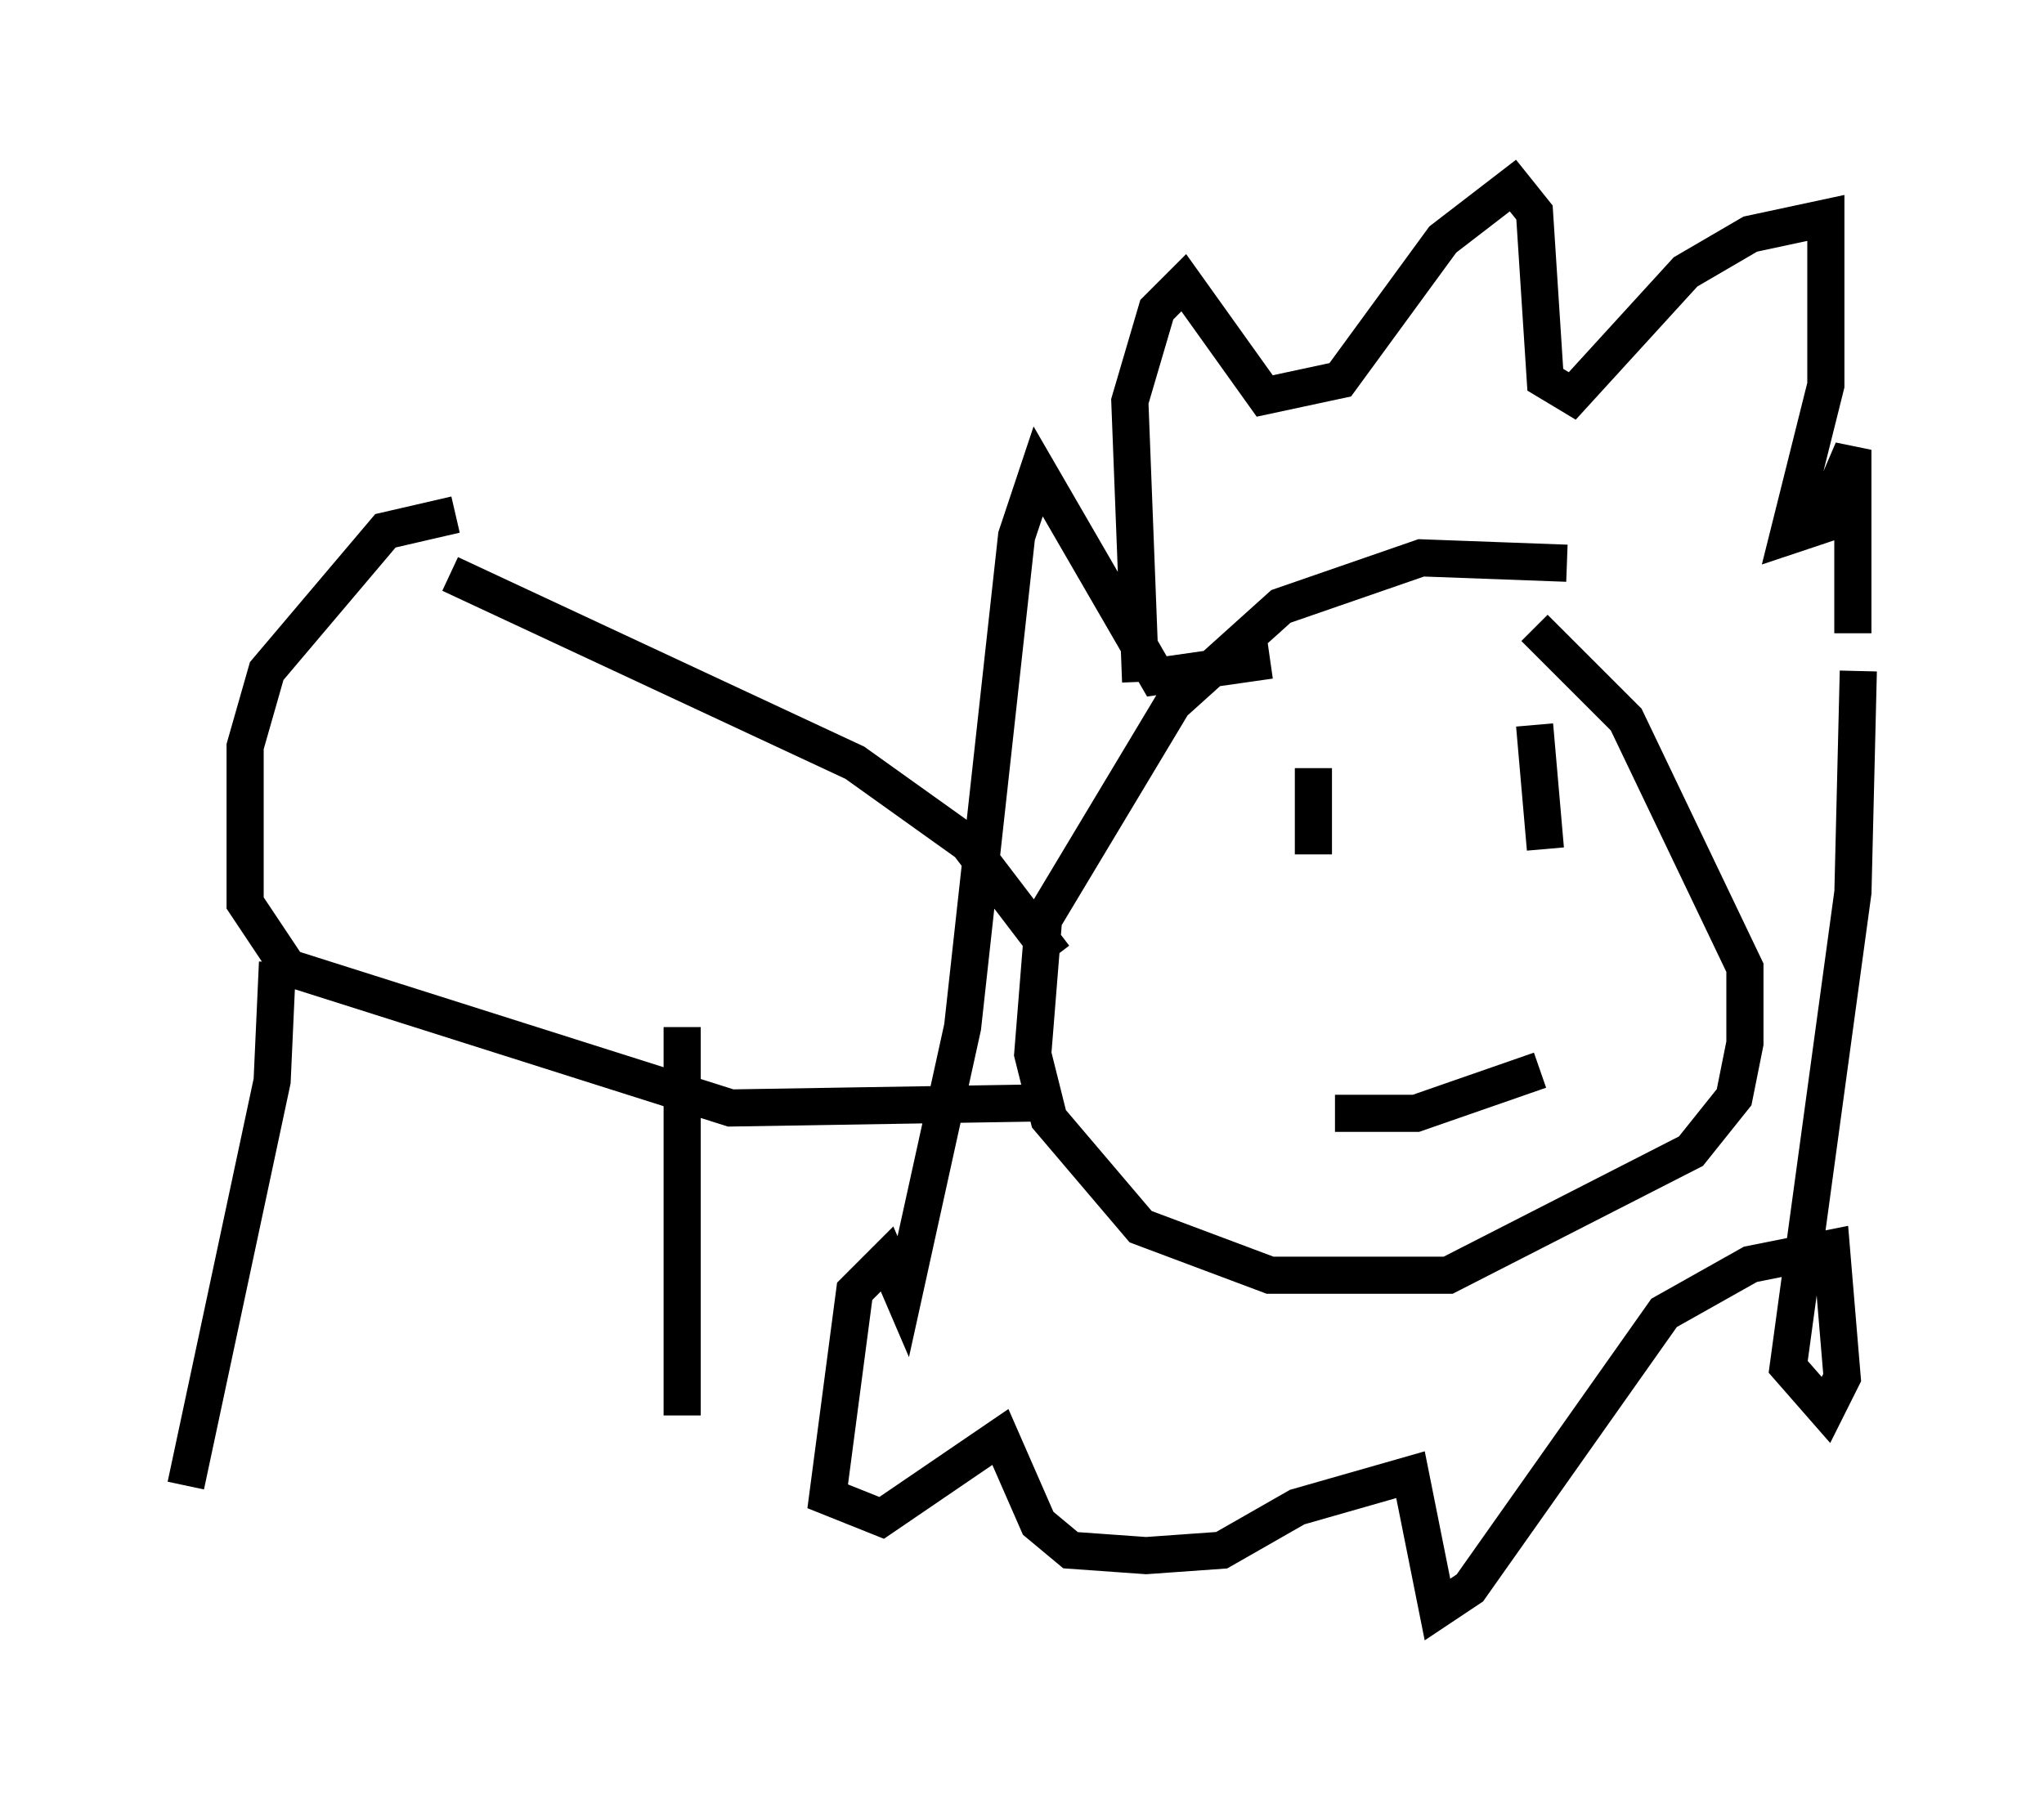 <?xml version="1.0" encoding="utf-8" ?>
<svg baseProfile="full" height="48.346" version="1.1" width="55.028" xmlns="http://www.w3.org/2000/svg" xmlns:ev="http://www.w3.org/2001/xml-events" xmlns:xlink="http://www.w3.org/1999/xlink"><defs /><rect fill="white" height="48.346" width="55.028" x="0" y="0" /><path d="M43.637, 16.184 m-1.453, -1.017 l-3.922, -0.145 -3.777, 1.307 l-2.905, 2.615 -3.486, 5.81 l-0.291, 3.631 0.436, 1.743 l2.469, 2.905 3.486, 1.307 l4.793, 0.0 6.536, -3.341 l1.162, -1.453 0.291, -1.453 l0.0, -2.034 -3.196, -6.682 l-2.469, -2.469 m-10.603, 1.453 l-0.291, -7.553 0.726, -2.469 l0.726, -0.726 2.179, 3.05 l2.034, -0.436 2.76, -3.777 l1.888, -1.453 0.581, 0.726 l0.291, 4.503 0.726, 0.436 l3.05, -3.341 1.743, -1.017 l2.034, -0.436 0.0, 4.503 l-1.017, 4.067 0.872, -0.291 l0.872, -2.034 0.0, 4.939 m-15.687, 0.726 l-3.05, 0.436 -3.196, -5.52 l-0.581, 1.743 -1.453, 13.218 l-1.598, 7.263 -0.436, -1.017 l-0.872, 0.872 -0.726, 5.52 l1.453, 0.581 3.196, -2.179 l1.017, 2.324 0.872, 0.726 l2.034, 0.145 2.034, -0.145 l2.034, -1.162 3.05, -0.872 l0.726, 3.631 0.872, -0.581 l5.229, -7.408 2.324, -1.307 l2.179, -0.436 0.291, 3.486 l-0.436, 0.872 -1.017, -1.162 l1.743, -12.782 0.145, -5.955 m-14.67, 2.615 l0.0, 2.324 m5.955, -3.486 l0.291, 3.341 m-5.665, 7.117 l2.179, 0.0 3.341, -1.162 m-13.073, -3.05 l-2.324, -3.05 -3.05, -2.179 l-10.894, -5.084 m0.145, -1.598 l-1.888, 0.436 -3.196, 3.777 l-0.581, 2.034 0.0, 4.212 l1.162, 1.743 11.911, 3.777 l8.86, -0.145 m-21.061, -3.777 l-0.145, 3.196 -2.324, 10.894 m13.363, -12.346 l0.0, 10.458 " fill="none" stroke="black" stroke-width="1" /></svg>